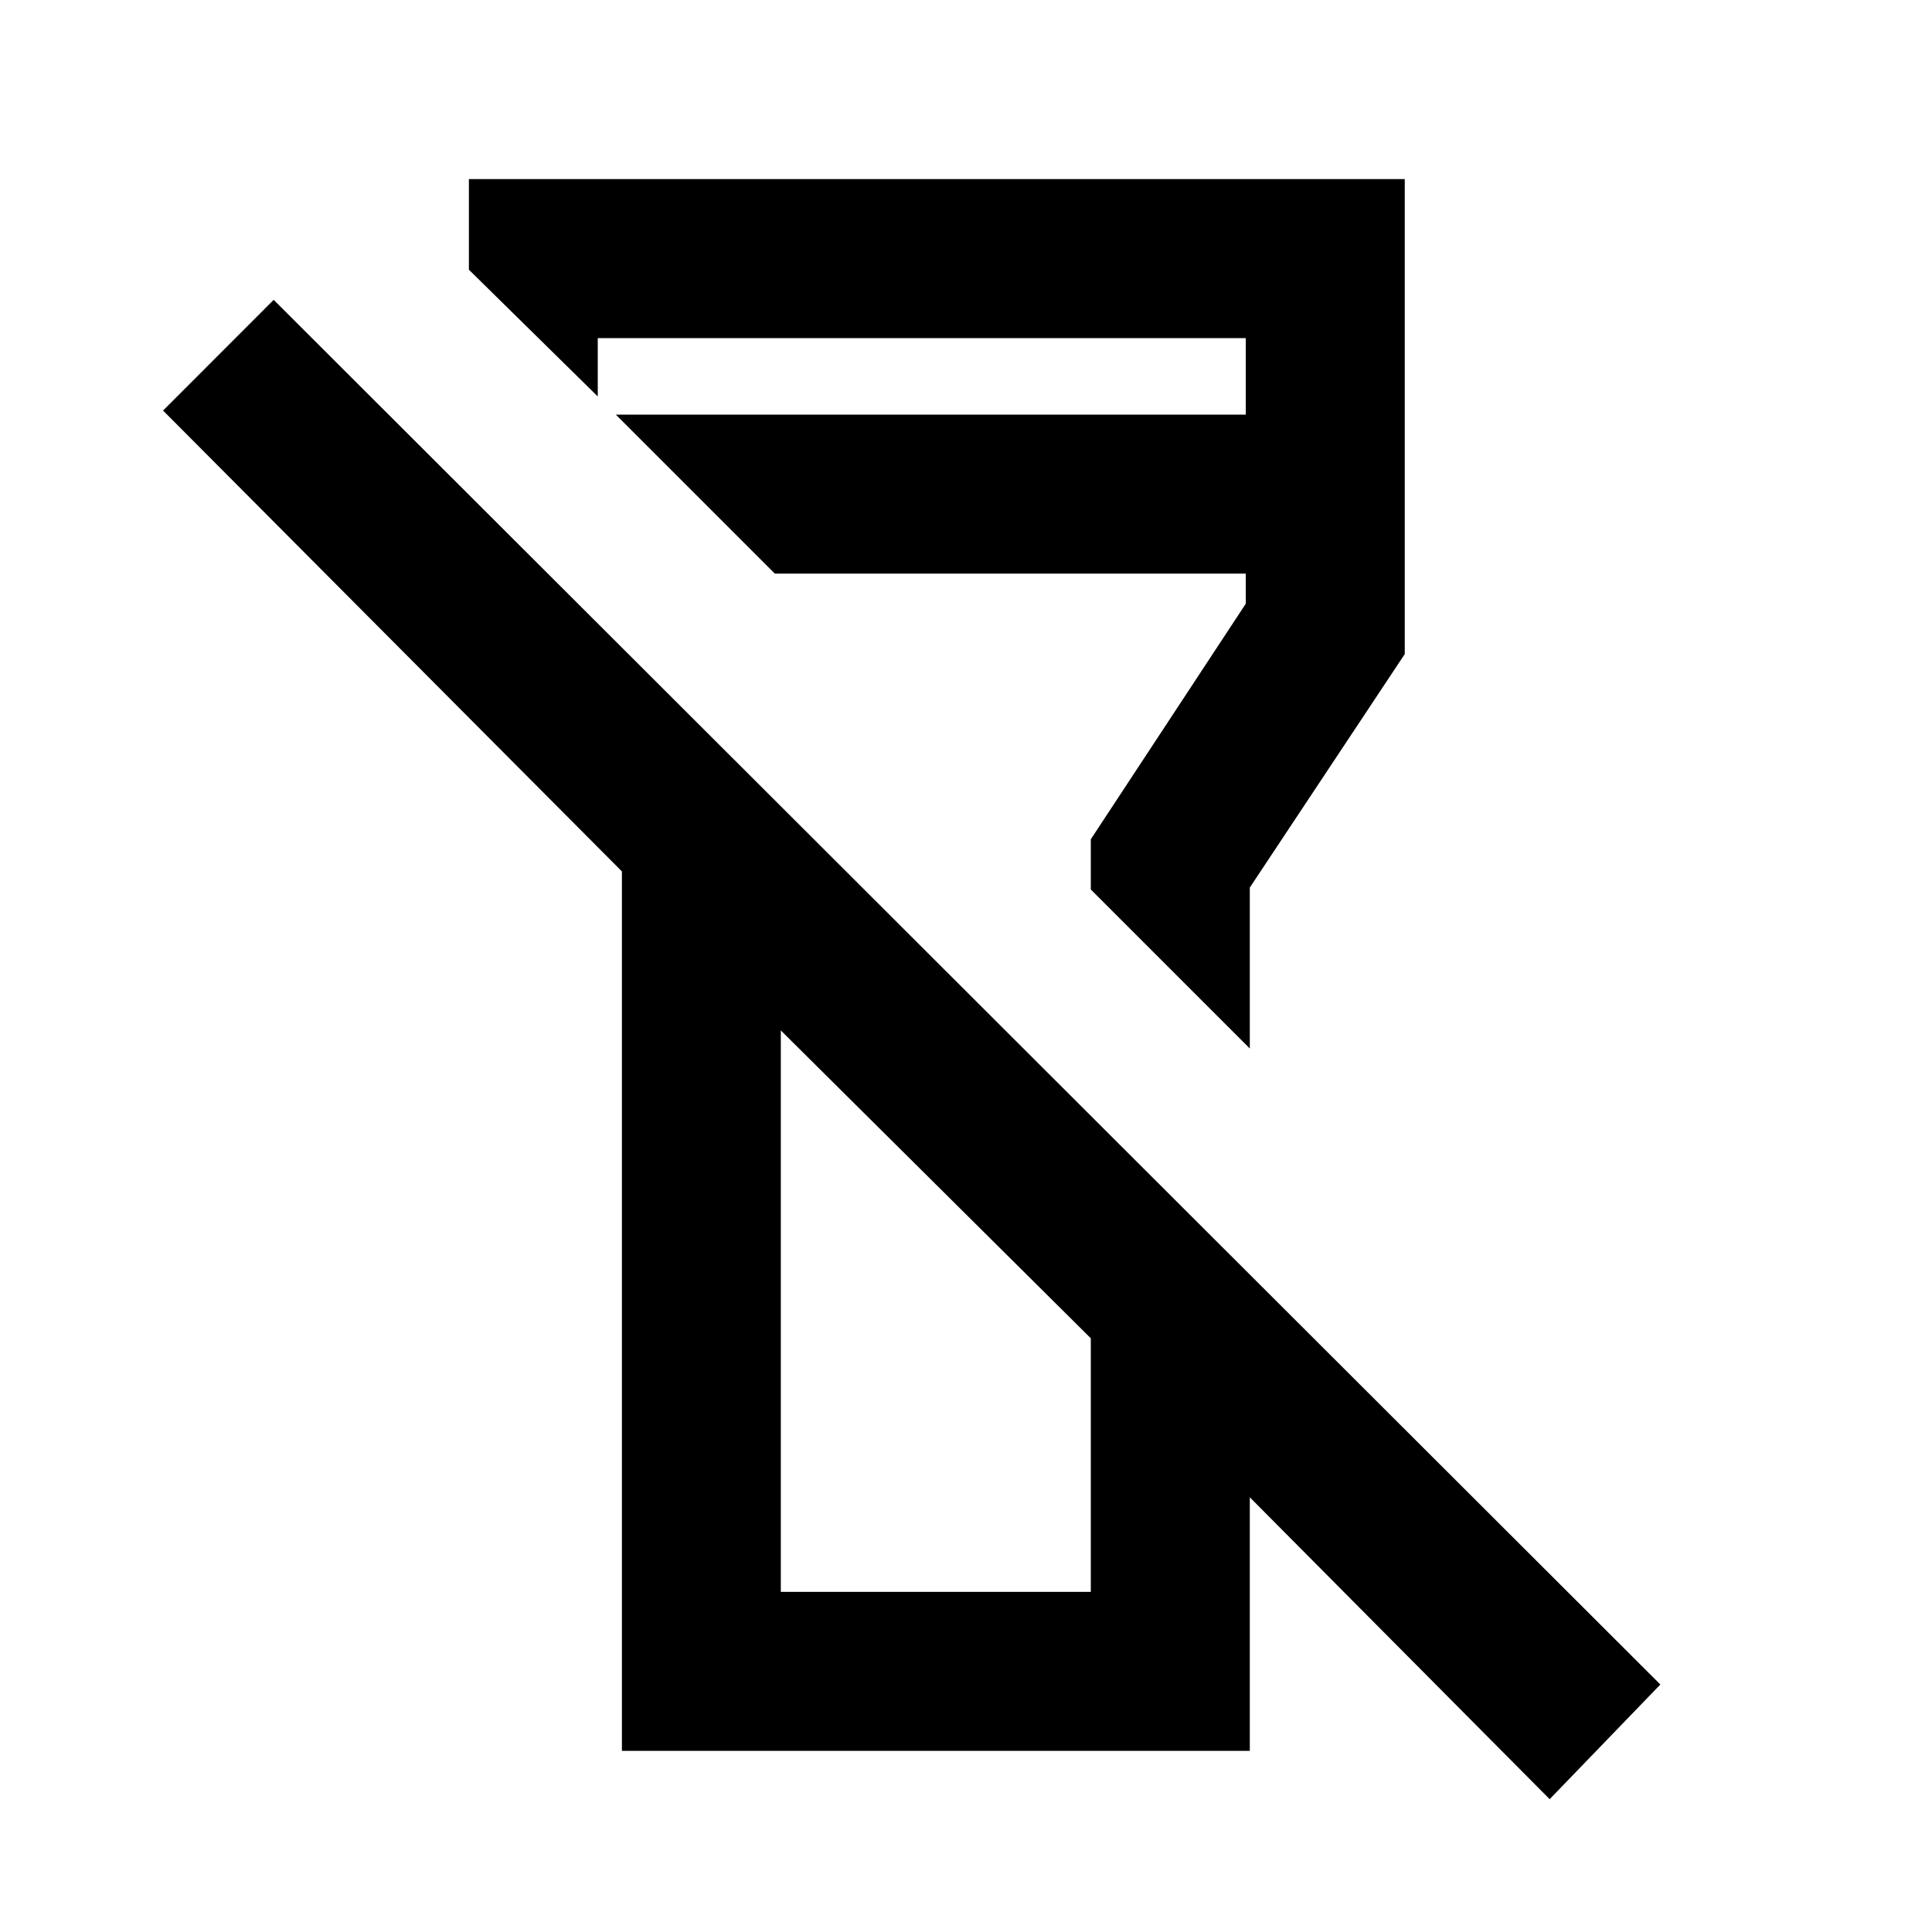 <svg xmlns="http://www.w3.org/2000/svg" height="20" width="20"><path d="M16.042 18.625 12.938 15.5V18.125H6.438V9.021L1.688 4.25L2.833 3.104L17.188 17.438ZM8.083 16.479H9.688H11.292V13.854L8.083 10.667ZM12.938 10.854 11.292 9.208V8.688L12.896 6.25V5.938H8.021L6.375 4.292H12.896V3.5H6.188V4.104L4.854 2.792V1.854H14.542V6.771L12.938 9.188ZM9.688 12.25ZM9.688 7.625Z"/></svg>